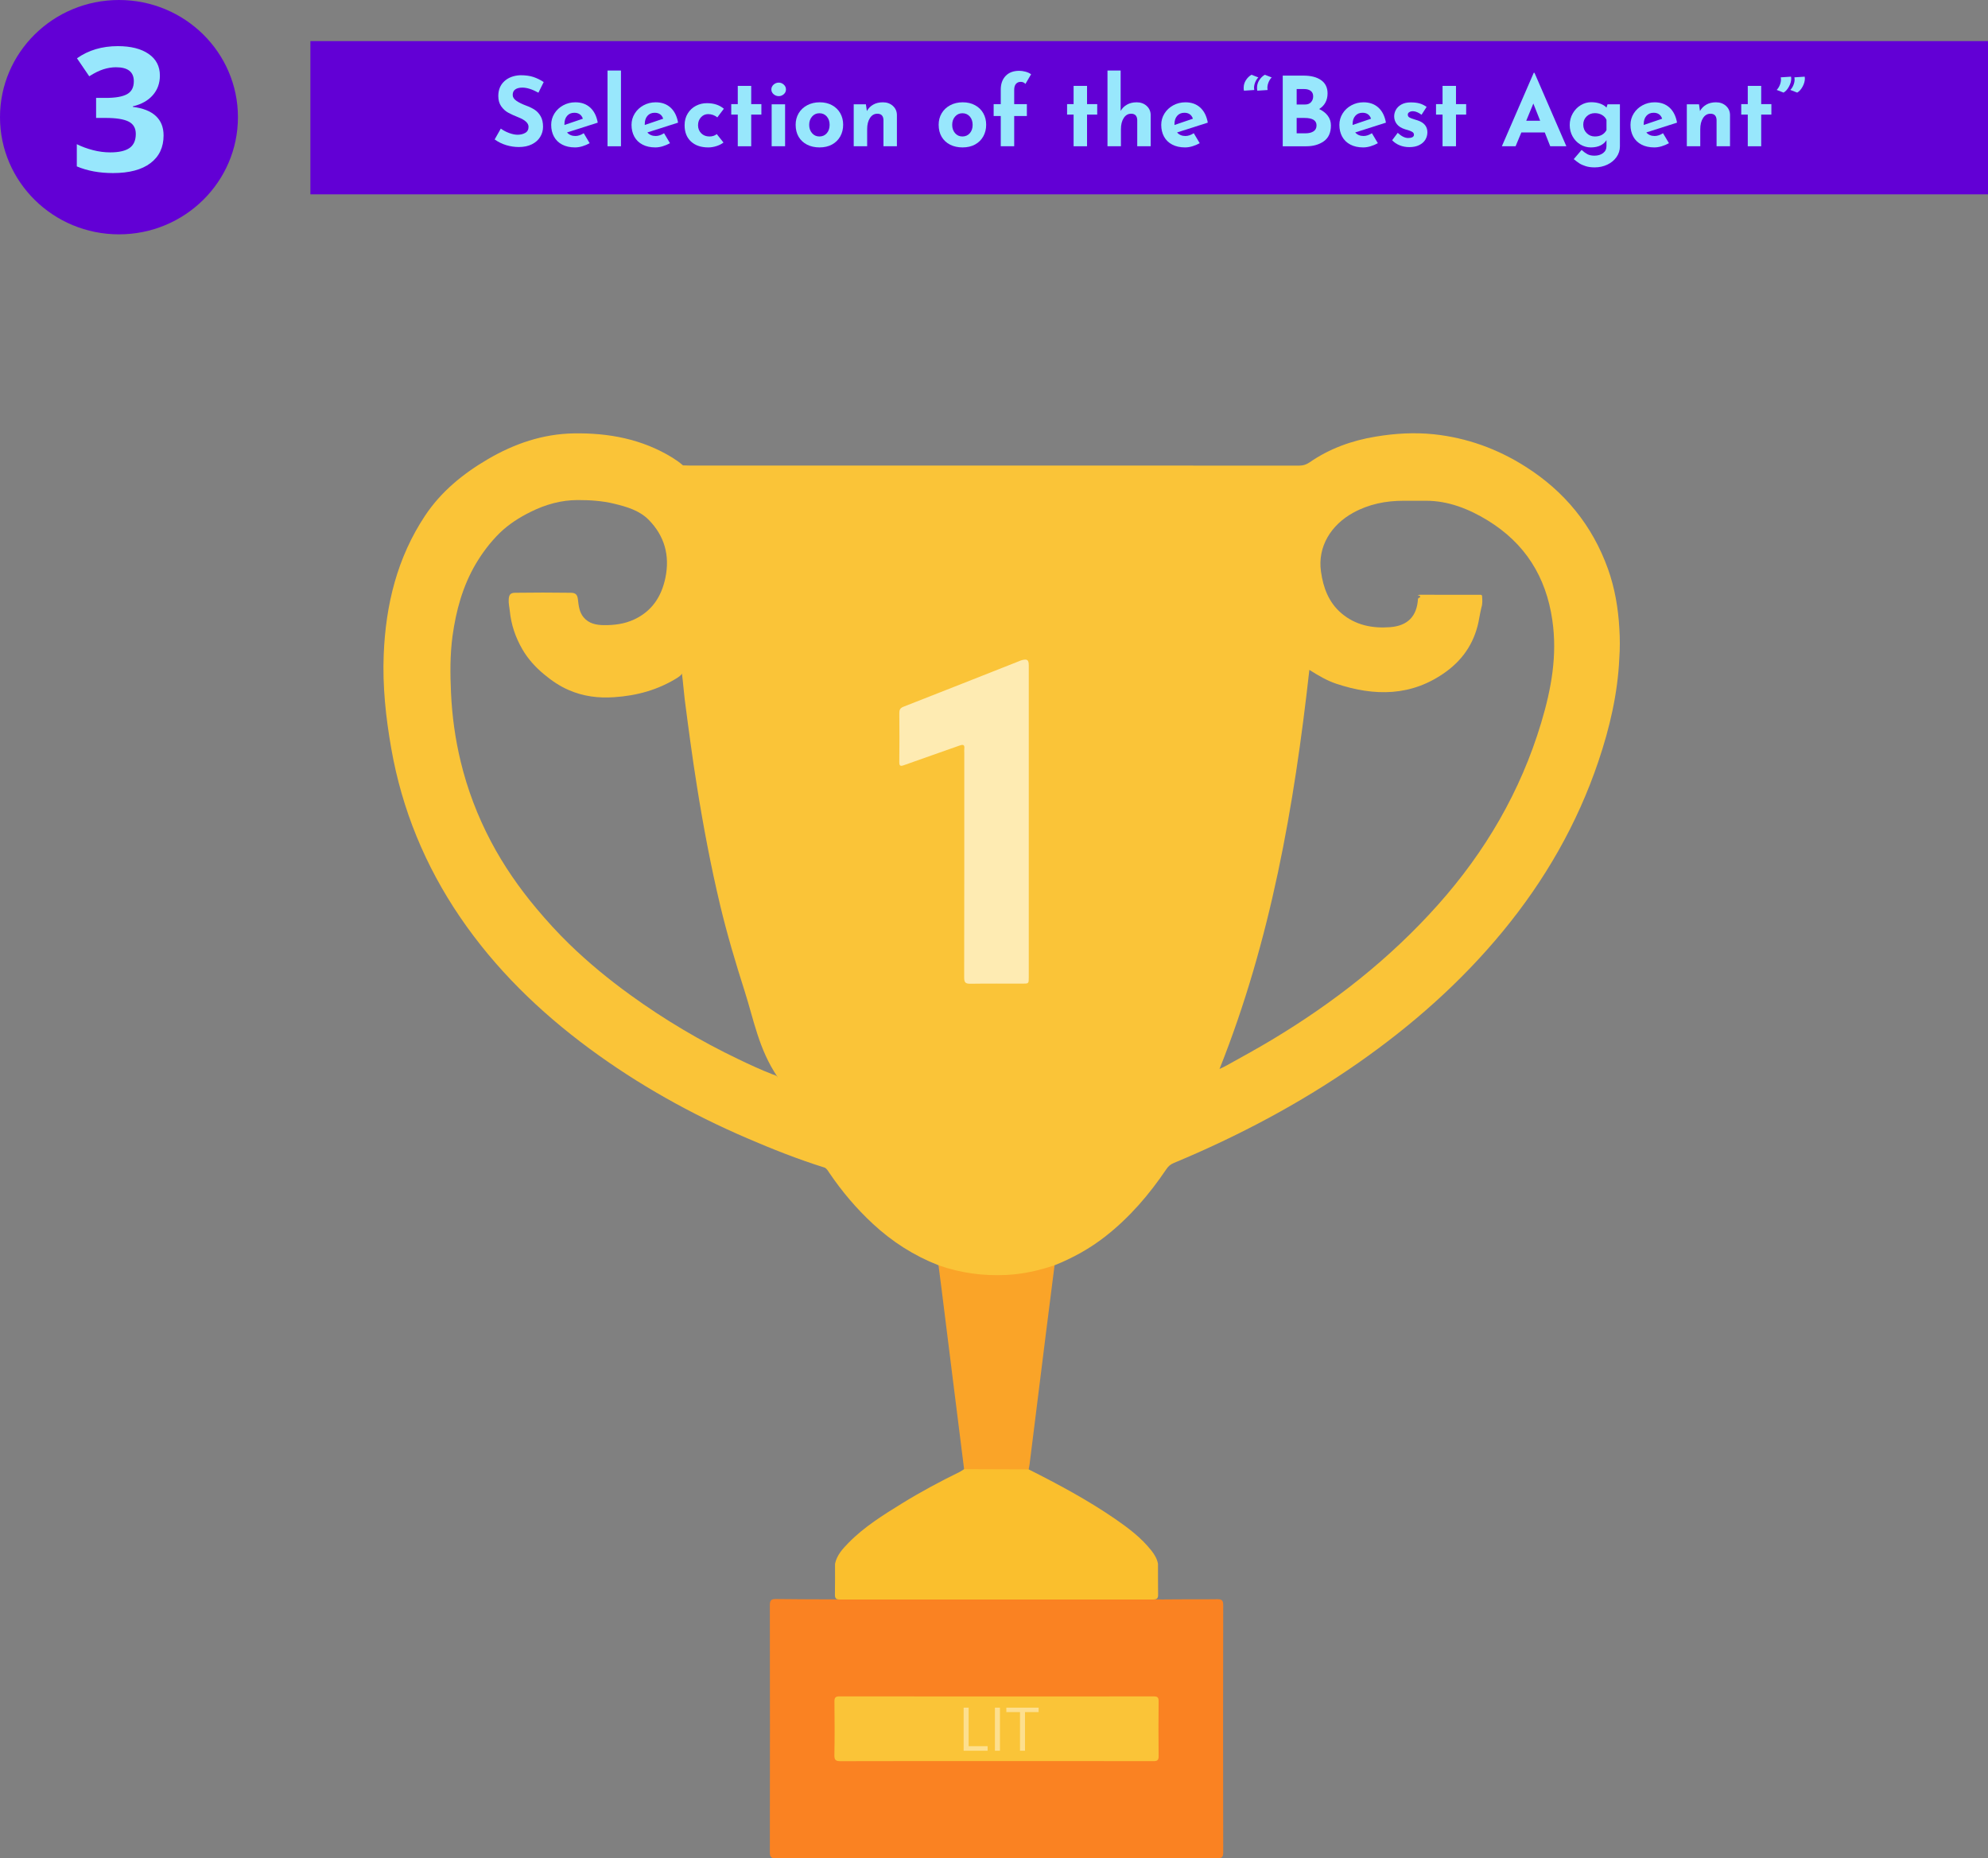 <?xml version="1.0" encoding="utf-8"?>
<!-- Generator: Adobe Illustrator 16.0.0, SVG Export Plug-In . SVG Version: 6.00 Build 0)  -->
<!DOCTYPE svg PUBLIC "-//W3C//DTD SVG 1.1//EN" "http://www.w3.org/Graphics/SVG/1.1/DTD/svg11.dtd">
<svg version="1.1" xmlns="http://www.w3.org/2000/svg" xmlns:xlink="http://www.w3.org/1999/xlink" x="0px" y="0px"
	 width="532.074px" height="497.256px" viewBox="0 0 532.074 497.256" enable-background="new 0 0 532.074 497.256"
	 xml:space="preserve">
<rect x="0" y="0" width="532.074" height="497.256" fill="#808080" stroke="none"/>
<g id="BG">
</g>
<g id="Layer_1">
	<ellipse fill="#6200D5" cx="31.841" cy="31.353" rx="31.841" ry="31.352"/>
	<g>
		<path fill="#98E7FC" d="M42.794,20.211c0,2.064-0.635,3.819-1.905,5.265c-1.27,1.446-3.052,2.44-5.347,2.982v0.136
			c2.708,0.332,4.758,1.141,6.15,2.429c1.392,1.288,2.088,3.024,2.088,5.208c0,3.179-1.17,5.653-3.511,7.423
			c-2.341,1.771-5.684,2.655-10.028,2.655c-3.641,0-6.87-0.595-9.684-1.785v-5.943c1.3,0.648,2.731,1.175,4.291,1.582
			c1.561,0.407,3.106,0.61,4.636,0.61c2.341,0,4.069-0.392,5.186-1.175c1.117-0.783,1.675-2.041,1.675-3.773
			c0-1.551-0.643-2.651-1.928-3.299c-1.285-0.647-3.335-0.972-6.15-0.972H25.72v-5.355h2.593c2.601,0,4.501-0.335,5.703-1.006
			c1.201-0.67,1.801-1.819,1.801-3.446c0-2.5-1.591-3.751-4.773-3.751c-1.102,0-2.223,0.181-3.362,0.542
			c-1.14,0.361-2.406,0.987-3.798,1.875l-3.282-4.813c3.06-2.169,6.708-3.254,10.946-3.254c3.473,0,6.215,0.693,8.227,2.079
			S42.794,17.741,42.794,20.211z"/>
	</g>
	<rect x="83.074" y="10.998" fill="#6200D5" width="449" height="41"/>
	<g>
		<path fill="#98E7FC" d="M139.816,23.443c-0.822,0-1.46,0.163-1.914,0.488s-0.681,0.813-0.681,1.464c0,0.6,0.33,1.126,0.989,1.58
			c0.659,0.454,1.537,0.886,2.633,1.297c0.891,0.325,1.653,0.698,2.287,1.117c0.633,0.42,1.16,0.998,1.58,1.734
			c0.419,0.736,0.629,1.669,0.629,2.8c0,0.976-0.253,1.88-0.758,2.71c-0.505,0.831-1.246,1.49-2.222,1.978
			c-0.976,0.488-2.141,0.732-3.494,0.732c-1.13,0-2.252-0.167-3.365-0.501s-2.149-0.843-3.108-1.528l1.644-2.903
			c0.65,0.479,1.396,0.873,2.235,1.182c0.839,0.308,1.593,0.462,2.26,0.462c0.788,0,1.473-0.167,2.055-0.501
			c0.582-0.334,0.874-0.877,0.874-1.631c0-0.976-0.917-1.824-2.749-2.543c-1.079-0.428-1.978-0.839-2.697-1.233
			c-0.719-0.394-1.34-0.958-1.863-1.695c-0.522-0.736-0.783-1.661-0.783-2.774c0-1.627,0.535-2.937,1.605-3.93
			c1.07-0.993,2.496-1.533,4.277-1.619c1.404,0,2.577,0.159,3.519,0.476s1.858,0.767,2.749,1.349l-1.413,2.851
			C142.462,23.897,141.032,23.443,139.816,23.443z"/>
		<path fill="#98E7FC" d="M156.23,35.646l1.593,2.671c-0.617,0.343-1.268,0.617-1.952,0.822c-0.686,0.206-1.336,0.308-1.953,0.308
			c-1.336,0-2.488-0.253-3.455-0.758c-0.968-0.505-1.7-1.216-2.196-2.132c-0.497-0.916-0.745-1.965-0.745-3.147
			c0-1.096,0.287-2.106,0.861-3.031c0.573-0.925,1.357-1.657,2.35-2.196c0.993-0.54,2.081-0.81,3.263-0.81
			c1.609,0,2.933,0.472,3.969,1.413c1.036,0.942,1.708,2.286,2.017,4.033l-8.22,2.62c0.548,0.634,1.293,0.951,2.235,0.951
			C154.715,36.391,155.46,36.143,156.23,35.646z M151.787,30.996c-0.48,0.548-0.72,1.284-0.72,2.209v0.231L156,31.767
			c-0.36-1.062-1.122-1.593-2.287-1.593C152.908,30.174,152.266,30.448,151.787,30.996z"/>
		<path fill="#98E7FC" d="M166.197,18.871v20.269h-3.596V18.871H166.197z"/>
		<path fill="#98E7FC" d="M177.731,35.646l1.593,2.671c-0.617,0.343-1.268,0.617-1.952,0.822c-0.686,0.206-1.336,0.308-1.953,0.308
			c-1.336,0-2.488-0.253-3.455-0.758c-0.968-0.505-1.7-1.216-2.196-2.132c-0.497-0.916-0.745-1.965-0.745-3.147
			c0-1.096,0.287-2.106,0.861-3.031c0.573-0.925,1.357-1.657,2.35-2.196c0.993-0.54,2.081-0.81,3.263-0.81
			c1.609,0,2.933,0.472,3.969,1.413c1.036,0.942,1.708,2.286,2.017,4.033l-8.22,2.62c0.548,0.634,1.293,0.951,2.235,0.951
			C176.216,36.391,176.961,36.143,177.731,35.646z M173.288,30.996c-0.48,0.548-0.72,1.284-0.72,2.209v0.231l4.933-1.669
			c-0.36-1.062-1.122-1.593-2.287-1.593C174.409,30.174,173.767,30.448,173.288,30.996z"/>
		<path fill="#98E7FC" d="M191.77,39.088c-0.745,0.24-1.477,0.359-2.196,0.359c-1.952,0-3.498-0.526-4.637-1.58
			c-1.139-1.053-1.708-2.505-1.708-4.354c0-1.198,0.278-2.248,0.835-3.146c0.556-0.899,1.289-1.584,2.196-2.055
			s1.884-0.707,2.929-0.707c1.866,0,3.382,0.497,4.547,1.49l-1.747,2.312c-0.736-0.582-1.559-0.873-2.466-0.873
			c-0.754,0-1.392,0.282-1.914,0.848c-0.522,0.565-0.783,1.276-0.783,2.132c0,0.857,0.282,1.572,0.848,2.145
			c0.565,0.574,1.301,0.861,2.209,0.861c0.788,0,1.438-0.214,1.953-0.643l1.798,2.261C193.136,38.531,192.515,38.848,191.77,39.088z
			"/>
		<path fill="#98E7FC" d="M201.056,22.981v4.881h2.723v2.8h-2.723v8.477h-3.596v-8.477h-1.747v-2.8h1.747v-4.881H201.056z"/>
		<path fill="#98E7FC" d="M207.054,22.634c0.402-0.351,0.861-0.527,1.375-0.527c0.497,0,0.942,0.176,1.336,0.527
			c0.394,0.351,0.591,0.783,0.591,1.297c0,0.514-0.197,0.942-0.591,1.284c-0.394,0.343-0.839,0.514-1.336,0.514
			c-0.514,0-0.972-0.171-1.375-0.514c-0.402-0.342-0.604-0.771-0.604-1.284C206.451,23.417,206.652,22.985,207.054,22.634z
			 M210.124,27.913v11.226h-3.596V27.913H210.124z"/>
		<path fill="#98E7FC" d="M213.759,30.302c0.54-0.908,1.301-1.623,2.287-2.145c0.984-0.522,2.102-0.784,3.352-0.784
			s2.351,0.262,3.301,0.784c0.95,0.522,1.683,1.237,2.196,2.145s0.771,1.936,0.771,3.083c0,1.147-0.257,2.184-0.771,3.108
			s-1.246,1.648-2.196,2.171c-0.951,0.522-2.068,0.783-3.353,0.783c-1.25,0-2.359-0.244-3.327-0.732
			c-0.968-0.488-1.721-1.186-2.261-2.094c-0.539-0.907-0.809-1.986-0.809-3.237C212.95,32.238,213.22,31.21,213.759,30.302z
			 M217.343,35.633c0.514,0.591,1.164,0.886,1.952,0.886c0.822,0,1.485-0.291,1.991-0.874c0.505-0.582,0.758-1.327,0.758-2.235
			s-0.253-1.652-0.758-2.235c-0.505-0.582-1.169-0.874-1.991-0.874c-0.788,0-1.438,0.295-1.952,0.886
			c-0.514,0.591-0.771,1.332-0.771,2.222C216.572,34.301,216.829,35.042,217.343,35.633z"/>
		<path fill="#98E7FC" d="M238.959,28.324c0.71,0.634,1.074,1.438,1.092,2.415v8.4h-3.597v-7.064
			c-0.051-1.096-0.6-1.644-1.644-1.644c-0.822,0-1.481,0.385-1.978,1.156c-0.497,0.771-0.745,1.764-0.745,2.979v4.573h-3.596V27.913
			h3.262l0.257,1.798c0.411-0.736,0.98-1.31,1.708-1.721s1.588-0.617,2.582-0.617C237.362,27.374,238.249,27.691,238.959,28.324z"/>
		<path fill="#98E7FC" d="M252.034,30.302c0.54-0.908,1.301-1.623,2.287-2.145c0.984-0.522,2.102-0.784,3.352-0.784
			s2.351,0.262,3.301,0.784c0.95,0.522,1.683,1.237,2.196,2.145s0.771,1.936,0.771,3.083c0,1.147-0.257,2.184-0.771,3.108
			s-1.246,1.648-2.196,2.171c-0.951,0.522-2.068,0.783-3.353,0.783c-1.25,0-2.359-0.244-3.327-0.732
			c-0.968-0.488-1.721-1.186-2.261-2.094c-0.539-0.907-0.809-1.986-0.809-3.237C251.225,32.238,251.495,31.21,252.034,30.302z
			 M255.618,35.633c0.514,0.591,1.164,0.886,1.952,0.886c0.822,0,1.485-0.291,1.991-0.874c0.505-0.582,0.758-1.327,0.758-2.235
			s-0.253-1.652-0.758-2.235c-0.505-0.582-1.169-0.874-1.991-0.874c-0.788,0-1.438,0.295-1.952,0.886
			c-0.514,0.591-0.771,1.332-0.771,2.222C254.847,34.301,255.104,35.042,255.618,35.633z"/>
		<path fill="#98E7FC" d="M267.846,31.047h-1.901v-3.186h1.901v-3.905c0-1.507,0.432-2.718,1.297-3.635
			c0.865-0.916,2.085-1.375,3.661-1.375c0.514,0,1.062,0.077,1.644,0.231c0.582,0.154,1.087,0.385,1.516,0.693l-1.516,2.595
			c-0.308-0.376-0.728-0.565-1.258-0.565c-0.531,0-0.955,0.18-1.272,0.54c-0.317,0.36-0.475,0.899-0.475,1.619v3.802h3.391v3.186
			h-3.391v8.092h-3.596V31.047z"/>
		<path fill="#98E7FC" d="M290.939,22.981v4.881h2.723v2.8h-2.723v8.477h-3.596v-8.477h-1.747v-2.8h1.747v-4.881H290.939z"/>
		<path fill="#98E7FC" d="M306.879,28.324c0.71,0.634,1.074,1.438,1.092,2.415v8.4h-3.597v-7.064
			c-0.051-1.096-0.6-1.644-1.644-1.644c-0.822,0-1.481,0.385-1.978,1.156c-0.497,0.771-0.745,1.764-0.745,2.979v4.573h-3.596V18.871
			h3.52v10.815c0.411-0.719,0.98-1.284,1.708-1.695s1.588-0.617,2.582-0.617C305.282,27.374,306.168,27.691,306.879,28.324z"/>
		<path fill="#98E7FC" d="M319.504,35.646l1.593,2.671c-0.617,0.343-1.268,0.617-1.952,0.822c-0.686,0.206-1.336,0.308-1.953,0.308
			c-1.336,0-2.488-0.253-3.455-0.758c-0.968-0.505-1.7-1.216-2.196-2.132c-0.497-0.916-0.745-1.965-0.745-3.147
			c0-1.096,0.287-2.106,0.861-3.031c0.573-0.925,1.357-1.657,2.35-2.196c0.993-0.54,2.081-0.81,3.263-0.81
			c1.609,0,2.933,0.472,3.969,1.413c1.036,0.942,1.708,2.286,2.017,4.033l-8.22,2.62c0.548,0.634,1.293,0.951,2.235,0.951
			C317.989,36.391,318.734,36.143,319.504,35.646z M315.061,30.996c-0.48,0.548-0.72,1.284-0.72,2.209v0.231l4.933-1.669
			c-0.36-1.062-1.122-1.593-2.287-1.593C316.182,30.174,315.54,30.448,315.061,30.996z"/>
		<path fill="#98E7FC" d="M336.792,20.72c-0.326,0.309-0.6,0.724-0.822,1.246s-0.333,1.041-0.333,1.554
			c0,0.137,0.017,0.326,0.051,0.565l-2.749,0.18c-0.051-0.257-0.077-0.514-0.077-0.771c0-0.736,0.196-1.413,0.591-2.029
			c0.394-0.617,0.89-1.104,1.49-1.464L336.792,20.72z M340.363,20.72c-0.326,0.309-0.6,0.724-0.822,1.246s-0.334,1.041-0.334,1.554
			c0,0.137,0.017,0.326,0.052,0.565l-2.749,0.18c-0.051-0.257-0.077-0.514-0.077-0.771c0-0.736,0.197-1.413,0.591-2.029
			s0.891-1.104,1.49-1.464L340.363,20.72z"/>
		<path fill="#98E7FC" d="M355.378,30.983c0.556,0.745,0.834,1.605,0.834,2.582c0,1.918-0.629,3.327-1.888,4.226
			c-1.259,0.899-2.831,1.349-4.714,1.349h-6.294V20.232h5.549c2.003,0,3.579,0.407,4.727,1.22s1.721,1.991,1.721,3.532
			c0,0.942-0.197,1.769-0.591,2.479c-0.394,0.71-0.951,1.28-1.67,1.708C354.046,29.634,354.821,30.238,355.378,30.983z
			 M347.042,27.964h2.261c0.685,0,1.216-0.209,1.593-0.629c0.376-0.419,0.565-0.938,0.565-1.554c0-0.634-0.214-1.118-0.642-1.452
			s-1.019-0.501-1.772-0.501h-2.004V27.964z M351.551,35.145c0.539-0.351,0.809-0.877,0.809-1.58c0-1.336-1.062-2.004-3.186-2.004
			h-2.132v4.11h2.389C350.305,35.671,351.011,35.496,351.551,35.145z"/>
		<path fill="#98E7FC" d="M367.182,35.646l1.593,2.671c-0.617,0.343-1.268,0.617-1.952,0.822c-0.686,0.206-1.336,0.308-1.953,0.308
			c-1.336,0-2.488-0.253-3.455-0.758c-0.968-0.505-1.7-1.216-2.196-2.132c-0.497-0.916-0.745-1.965-0.745-3.147
			c0-1.096,0.287-2.106,0.861-3.031c0.573-0.925,1.357-1.657,2.35-2.196c0.993-0.54,2.081-0.81,3.263-0.81
			c1.609,0,2.933,0.472,3.969,1.413c1.036,0.942,1.708,2.286,2.017,4.033l-8.22,2.62c0.548,0.634,1.293,0.951,2.235,0.951
			C365.666,36.391,366.411,36.143,367.182,35.646z M362.738,30.996c-0.48,0.548-0.72,1.284-0.72,2.209v0.231l4.933-1.669
			c-0.36-1.062-1.122-1.593-2.287-1.593C363.859,30.174,363.217,30.448,362.738,30.996z"/>
		<path fill="#98E7FC" d="M374.605,38.882c-0.805-0.325-1.473-0.779-2.004-1.361l1.49-1.978c0.993,0.925,1.927,1.387,2.8,1.387
			c0.462,0,0.835-0.073,1.118-0.219c0.283-0.145,0.424-0.363,0.424-0.655c0-0.342-0.163-0.604-0.488-0.784s-0.689-0.33-1.092-0.45
			c-0.402-0.12-0.672-0.196-0.809-0.231c-0.976-0.308-1.704-0.766-2.184-1.375c-0.479-0.607-0.719-1.306-0.719-2.093
			c0-0.6,0.158-1.186,0.475-1.76s0.81-1.044,1.478-1.413c0.667-0.368,1.498-0.552,2.492-0.552c0.925,0,1.712,0.094,2.363,0.283
			c0.65,0.188,1.275,0.497,1.875,0.925l-1.361,2.106c-0.343-0.274-0.724-0.501-1.143-0.681c-0.42-0.18-0.801-0.27-1.143-0.27
			c-0.411,0-0.745,0.086-1.002,0.257c-0.257,0.171-0.385,0.377-0.385,0.617c-0.017,0.36,0.132,0.629,0.45,0.809
			c0.316,0.18,0.809,0.364,1.477,0.552c0.103,0.035,0.209,0.069,0.321,0.103s0.227,0.068,0.347,0.103
			c1.764,0.583,2.646,1.644,2.646,3.186c0,0.719-0.18,1.379-0.539,1.978c-0.36,0.6-0.904,1.083-1.631,1.451
			c-0.728,0.368-1.614,0.552-2.659,0.552C376.275,39.37,375.41,39.208,374.605,38.882z"/>
		<path fill="#98E7FC" d="M389.684,22.981v4.881h2.723v2.8h-2.723v8.477h-3.596v-8.477h-1.747v-2.8h1.747v-4.881H389.684z"/>
		<path fill="#98E7FC" d="M413.446,35.44h-6.268l-1.541,3.699h-3.674l8.529-19.652h0.206l8.528,19.652h-4.315L413.446,35.44z
			 M412.213,32.306l-1.824-4.599l-1.901,4.599H412.213z"/>
		<path fill="#98E7FC" d="M433.56,27.913v11.226c0,1.062-0.304,2.025-0.912,2.89c-0.608,0.864-1.43,1.541-2.466,2.029
			c-1.036,0.488-2.162,0.732-3.378,0.732c-0.925,0-1.734-0.111-2.428-0.334c-0.693-0.223-1.25-0.471-1.669-0.745
			c-0.42-0.274-0.921-0.651-1.503-1.13l2.106-2.466c0.514,0.479,1.023,0.856,1.528,1.13c0.505,0.274,1.143,0.411,1.914,0.411
			c0.907,0,1.669-0.227,2.286-0.681c0.617-0.454,0.925-1.083,0.925-1.888v-1.593c-0.343,0.583-0.87,1.053-1.58,1.413
			c-0.71,0.359-1.58,0.539-2.607,0.539c-1.01,0-1.948-0.261-2.813-0.783c-0.865-0.522-1.554-1.242-2.068-2.158
			c-0.514-0.916-0.771-1.931-0.771-3.044c0-1.13,0.27-2.166,0.809-3.108c0.54-0.941,1.25-1.678,2.132-2.209
			c0.882-0.531,1.811-0.796,2.787-0.796c0.925,0,1.747,0.133,2.466,0.398c0.719,0.266,1.267,0.613,1.644,1.041l0.283-0.874H433.56z
			 M429.964,34.823v-2.749c-0.24-0.548-0.638-0.984-1.194-1.31c-0.557-0.325-1.195-0.488-1.914-0.488
			c-0.874,0-1.61,0.292-2.209,0.874c-0.6,0.583-0.899,1.319-0.899,2.209s0.299,1.64,0.899,2.248
			c0.599,0.608,1.335,0.912,2.209,0.912C428.294,36.519,429.33,35.954,429.964,34.823z"/>
		<path fill="#98E7FC" d="M445.094,35.646l1.593,2.671c-0.617,0.343-1.268,0.617-1.952,0.822c-0.686,0.206-1.336,0.308-1.953,0.308
			c-1.336,0-2.488-0.253-3.455-0.758c-0.968-0.505-1.7-1.216-2.196-2.132c-0.497-0.916-0.745-1.965-0.745-3.147
			c0-1.096,0.287-2.106,0.861-3.031c0.573-0.925,1.357-1.657,2.35-2.196c0.993-0.54,2.081-0.81,3.263-0.81
			c1.609,0,2.933,0.472,3.969,1.413c1.036,0.942,1.708,2.286,2.017,4.033l-8.22,2.62c0.548,0.634,1.293,0.951,2.235,0.951
			C443.579,36.391,444.324,36.143,445.094,35.646z M440.65,30.996c-0.48,0.548-0.72,1.284-0.72,2.209v0.231l4.933-1.669
			c-0.36-1.062-1.122-1.593-2.287-1.593C441.771,30.174,441.129,30.448,440.65,30.996z"/>
		<path fill="#98E7FC" d="M461.933,28.324c0.71,0.634,1.074,1.438,1.092,2.415v8.4h-3.597v-7.064
			c-0.051-1.096-0.6-1.644-1.644-1.644c-0.822,0-1.481,0.385-1.978,1.156c-0.497,0.771-0.745,1.764-0.745,2.979v4.573h-3.596V27.913
			h3.262l0.257,1.798c0.411-0.736,0.98-1.31,1.708-1.721s1.588-0.617,2.582-0.617C460.336,27.374,461.222,27.691,461.933,28.324z"/>
		<path fill="#98E7FC" d="M471.373,22.981v4.881h2.724v2.8h-2.724v8.477h-3.596v-8.477h-1.747v-2.8h1.747v-4.881H471.373z"/>
		<path fill="#98E7FC" d="M475.509,24.06c0.324-0.309,0.6-0.724,0.822-1.246c0.222-0.522,0.334-1.041,0.334-1.554
			c0-0.137-0.018-0.325-0.053-0.565l2.75-0.18c0.033,0.206,0.051,0.369,0.051,0.488c0,0.703-0.205,1.43-0.617,2.184
			c-0.41,0.754-0.891,1.284-1.438,1.593L475.509,24.06z M479.157,24.06c0.325-0.309,0.599-0.724,0.821-1.246
			c0.223-0.522,0.334-1.041,0.334-1.554c0-0.137-0.017-0.325-0.051-0.565l2.748-0.18c0.035,0.206,0.053,0.369,0.053,0.488
			c0,0.703-0.206,1.43-0.617,2.184c-0.411,0.754-0.891,1.284-1.438,1.593L479.157,24.06z"/>
	</g>
	<g>
		<path fill-rule="evenodd" clip-rule="evenodd" fill="#FAC438" d="M433.412,168.218c-0.31-5.471-1.207-10.838-3.06-16.015
			c-4.191-11.662-11.646-20.749-22.088-27.353c-7.485-4.75-15.646-7.706-24.499-8.646c-5.205-0.544-10.383-0.235-15.529,0.618
			c-6.383,1.044-12.383,3.191-17.734,6.896c-0.884,0.604-1.706,0.868-2.736,0.868c-54.425-0.015-108.865-0.015-163.291-0.015
			c-0.559,0-1.132-0.029-1.69-0.044c-0.279-0.117-0.574-0.191-0.868-0.279c-1.633-0.456-2.294,0-2.353,1.677
			c-0.191,5.926,0.015,11.853,0.294,17.765c0.279,5.646,0.471,11.308,0.985,16.955c0.265,2.956,0.455,5.941,0.677,8.912
			c0.234,3.235,0.661,6.441,0.853,9.691c0.029,0.191,0.059,0.396,0.073,0.588c0.044,0.162,0.06,0.309,0.073,0.47
			c0.31,2.25,0.456,4.529,0.735,6.794c1,7.75,2.029,15.5,3.265,23.22c1.706,10.735,3.721,21.396,6.235,31.956
			c1.838,7.69,4.124,15.367,6.535,22.911c2.484,7.779,3.785,15.544,8.785,22.955v0.015c0,0.162-0.152,0.324-0.079,0.485
			c0.015,0.045-0.122,0.074-0.104,0.118c0.058,0.206,0.041,0.426,0.115,0.632c2.279,5.559,4.978,10.912,7.978,16.103
			c1.396,2.396,2.495,5.029,4.671,6.912c0.634,0.28,0.916,0.867,1.284,1.397c3.384,4.999,7.261,9.587,11.701,13.69
			c5.146,4.779,10.985,8.515,17.544,11.073c0.484,0.485,0.968,0.956,1.673,1.176c3.383,1.089,6.881,1.766,10.426,1.956
			c5.632,0.295,11.235-0.059,16.676-1.765c0.897-0.278,1.691-0.632,2.295-1.367c4.881-1.956,9.44-4.471,13.588-7.721
			c6.484-5.073,11.765-11.234,16.337-18.014c0.5-0.735,1.089-1.266,1.941-1.617c17.383-7.236,33.927-16,49.382-26.779
			c14.411-10.074,27.5-21.603,38.704-35.206c11.251-13.647,19.941-28.75,25.603-45.528c3.03-8.971,5.163-18.132,5.59-27.618
			C433.587,173.453,433.572,170.836,433.412,168.218z M412.485,193.409c-5.501,18.337-14.926,34.455-27.616,48.69
			c-12.912,14.485-28,26.279-44.603,36.22c-3.971,2.383-8.029,4.588-12.073,6.838c-0.516,0.294-1.06,0.53-1.795,0.883
			c13.721-34.396,19.97-70.263,24.044-106.792c2.339,1.485,4.632,2.838,7.146,3.691c10.294,3.426,20.265,3.47,29.441-3.206
			c4.911-3.559,7.911-8.397,8.896-14.441c0.146-0.912,0.367-1.809,0.559-2.721c0.323-0.97,0.265-1.956,0.191-2.941
			c0.014-0.059,0.014-0.103,0-0.162c-0.073-0.353-0.368-0.309-0.604-0.309c-5.322,0-10.632,0-15.94-0.015
			c-0.309,0-0.559,0.044-0.705,0.177c0,0,0.367,0,0.381,0.015c-0.057,0.059,0.266,0.117,0.266,0.191c0,0.014,0,0.014,0,0.014
			c0,0.088,0,0.177,0,0.294c0,0.014,0,0.014,0,0.014c0,0.045-0.369,0.088-0.354,0.133c0,0.073-0.205,0.161-0.205,0.234
			c-0.265,4.677-2.743,7.236-7.45,7.604c-4.749,0.368-9.282-0.515-13.046-3.721c-3.412-2.912-4.862-6.838-5.465-11.147
			c-0.971-6.75,2.797-12.573,8.648-15.765c4.178-2.294,8.71-3.191,13.416-3.191h6.073c5.911,0,11.411,2.162,16.44,5.235
			c10.044,6.147,15.662,15.096,17.338,26.698C416.853,175.387,415.19,184.395,412.485,193.409z"/>
		<path fill-rule="evenodd" clip-rule="evenodd" fill="#785548" d="M308.854,427.992c-0.264,0-0.353,0-0.353-0.014l0.162-0.015
			C308.737,427.978,308.795,427.978,308.854,427.992z"/>
		<path fill-rule="evenodd" clip-rule="evenodd" fill="#FA8222" d="M327.383,429.522c-0.044,22.044-0.044,44.102,0,66.146
			c0,1.264-0.368,1.588-1.603,1.588c-39.383-0.03-78.749-0.03-118.131,0c-1.249,0-1.603-0.339-1.603-1.603
			c0.03-22.044,0.03-44.103,0-66.146c0-1.25,0.339-1.647,1.588-1.633c3.897,0.059,10.604,0.076,15.529,0.091
			c0.515,0,1.015,0.032,1.486,0.032h1.47c27.484,0,54.984-0.032,82.47-0.018c-0.045,0-0.059-0.009-0.089,0.006
			c0,0.016,0.089,0.004,0.353,0.004c0.222,0,0.573-0.014,1.104-0.027c1.132,0.029,1.515,0.053,1.603,0.053
			c-0.073-0.017-0.455-0.049,0.912-0.049c1.103,0,0.853,0.014,1.956-0.001c4.765-0.059,6.603,0.027,11.366-0.046
			C327.045,427.906,327.383,428.272,327.383,429.522z"/>
		<path fill-rule="evenodd" clip-rule="evenodd" fill="#785548" d="M308.59,427.98c-27.485-0.015-54.985,0.018-82.47,0.018h-0.117
			c0.382,0,0.69-0.619,1.089-0.619c19.808,0,40.896,0.337,61.337,0.514C295.238,427.951,301.987,427.98,308.59,427.98z"/>
		<path fill-rule="evenodd" clip-rule="evenodd" fill="#FAC438" d="M220.635,312.407c-7.059-2.206-13.926-4.926-20.72-7.853
			c-14.956-6.441-29.103-14.324-42.205-24c-13.367-9.882-25.162-21.338-34.559-35.131c-9.353-13.735-15.559-28.764-18.44-45.162
			c-1.456-8.309-2.353-16.646-2.015-25.073c0.529-13.323,3.588-25.941,11.072-37.205c4.31-6.486,10.221-11.265,16.854-15.147
			c7.059-4.117,14.632-6.72,22.882-6.867c9.367-0.162,18.338,1.5,26.47,6.5c0.985,0.618,1.941,1.28,2.81,2.059
			c-2.662,0.118-2.633,0.118-2.662,2.75c-0.073,5.059,0.059,10.118,0.279,15.162c0.294,6.338,0.604,12.677,1.089,19
			c0.426,5.662,0.778,11.353,1.484,17c0.045,0.338,0,0.691,0,1.03c-0.117,0.323-0.265,0.588-0.456,0.838
			c-0.323,0.426-0.735,0.75-1.221,1.059c-5.176,3.235-10.837,4.793-16.926,5.191c-4.25,0.294-8.278-0.221-12.147-1.912
			c-2.439-1.044-4.616-2.544-6.646-4.236c-2.279-1.896-4.25-4.059-5.75-6.632c-1.882-3.235-3.044-6.691-3.396-10.396
			c-0.103-1-0.354-1.971-0.279-2.971c0.073-1.279,0.456-1.779,1.705-1.794c4.986-0.073,9.971-0.073,14.957,0
			c1.278,0.015,1.734,0.544,1.867,1.838c0.191,1.677,0.367,3.353,1.514,4.735c1.428,1.706,3.427,2.059,5.412,2.088
			c2.765,0.03,5.529-0.309,8.103-1.515c4.795-2.22,7.339-6.146,8.383-11.176c1.221-5.941-0.235-11.206-4.5-15.515
			c-2.515-2.529-5.911-3.485-9.309-4.308c-3.191-0.765-6.44-0.957-9.661-0.957c-4.412,0-8.618,1.177-12.604,3.163
			c-3.059,1.514-5.896,3.323-8.322,5.69c-2.471,2.441-4.56,5.206-6.339,8.191c-3.529,5.999-5.31,12.543-6.25,19.381
			c-0.677,5.059-0.632,10.132-0.397,15.177c0.279,6.162,1.117,12.294,2.574,18.323c1.809,7.5,4.529,14.631,8.117,21.441
			c3.383,6.411,7.5,12.353,12.162,17.911c2.778,3.309,5.69,6.515,8.793,9.53c5.104,4.956,10.574,9.456,16.338,13.617
			c9.133,6.618,18.809,12.353,28.986,17.221c2.837,1.367,5.961,2.808,8.901,3.955c0.456,0.177,1.491,0.471,1.491,0.735v0.015
			c0,0.191,0.201,0.367,0.479,0.5c3.339,7.956,7.189,15.56,11.879,22.793C220.625,311.745,220.679,312.025,220.635,312.407z"/>
		<path fill-rule="evenodd" clip-rule="evenodd" fill="#FABF2D" d="M309.958,426.627c0.028,0.971-0.222,1.37-1.294,1.37h-84.013
			c-0.972,0-1.207-0.429-1.192-1.37c0.059-2.734,0.03-5.465,0.03-8.185c0.485-2.323,2.029-3.982,3.604-5.6
			c4.19-4.279,9.233-7.41,14.278-10.527c4.999-3.088,10.177-5.859,15.47-8.448c0.412-0.206,0.794-0.489,1.192-0.739
			c0.323-0.411,0.778-0.529,1.278-0.529c4.912-0.045,9.838-0.061,14.764,0.013c0.485,0,0.957,0.087,1.237,0.572
			c7.939,3.985,15.764,8.191,23.102,13.221c3.559,2.456,7.015,5.044,9.734,8.485c0.839,1.059,1.529,2.2,1.779,3.553
			C309.943,421.163,309.913,423.907,309.958,426.627z"/>
		<path fill-rule="evenodd" clip-rule="evenodd" fill="#FAA428" d="M275.309,393.178c-5.759-0.021-11.517-0.04-17.275-0.059
			c-1.007-8.021-2.015-16.041-3.019-24.063c-1.004-8.021-2-16.043-3.004-24.063c-0.269-2.144-0.553-4.286-0.829-6.429
			c5.89,2.079,11.962,2.895,18.186,2.592c4.419-0.217,8.695-1.176,12.877-2.592c-0.757,5.955-1.519,11.909-2.268,17.864
			c-1.006,8.014-2.002,16.028-3,24.042c-0.477,3.814-0.947,7.63-1.429,11.443C275.496,392.338,275.389,392.757,275.309,393.178z"/>
		<path fill-rule="evenodd" clip-rule="evenodd" fill="#FEEBB2" d="M275.344,219.912c0,13.862,0,27.725-0.001,41.586
			c0,1.703-0.004,1.707-1.702,1.708c-4.636,0.002-9.271-0.046-13.905,0.029c-1.299,0.021-1.687-0.321-1.684-1.657
			c0.043-20.057,0.03-40.115,0.03-60.171c0-0.347-0.034-0.697,0.006-1.039c0.131-1.127-0.339-1.201-1.273-0.868
			c-4.932,1.76-9.887,3.453-14.813,5.227c-1.008,0.362-1.329,0.288-1.313-0.887c0.058-4.331,0.043-8.663,0.006-12.995
			c-0.008-0.892,0.215-1.383,1.115-1.735c10.318-4.033,20.62-8.114,30.924-12.182c0.242-0.096,0.479-0.209,0.729-0.276
			c1.47-0.394,1.881-0.088,1.881,1.413C275.344,192.013,275.344,205.962,275.344,219.912z"/>
		<path fill-rule="evenodd" clip-rule="evenodd" fill="#FAC438" d="M266.71,471.234c-13.904,0-27.809-0.017-41.713,0.027
			c-1.268,0.003-1.707-0.252-1.68-1.627c0.095-4.762,0.063-9.528,0.015-14.292c-0.011-1.032,0.217-1.423,1.346-1.422
			c28.025,0.03,56.05,0.027,84.075,0.006c0.984-0.001,1.354,0.229,1.344,1.291c-0.054,4.895-0.058,9.79,0.001,14.683
			c0.015,1.123-0.375,1.355-1.415,1.354C294.693,471.224,280.702,471.234,266.71,471.234z"/>
	</g>
	<g opacity="0.7">
		<path fill="#FEEBB2" d="M257.908,468.462v-11.521h1.34v10.308h5.083v1.214H257.908z"/>
		<path fill="#FEEBB2" d="M266.285,468.462v-11.521h1.34v11.521H266.285z"/>
		<path fill="#FEEBB2" d="M274.332,468.462h-1.34V458.13h-3.648v-1.189h8.637v1.189h-3.649V468.462z"/>
	</g>
	<g>
	</g>
	<g>
	</g>
	<g>
	</g>
	<g>
	</g>
	<g>
	</g>
	<g>
	</g>
	<g>
	</g>
	<g>
	</g>
	<g>
	</g>
	<g>
	</g>
	<g>
	</g>
	<g>
	</g>
	<g>
	</g>
	<g>
	</g>
	<g>
	</g>
</g>
</svg>
